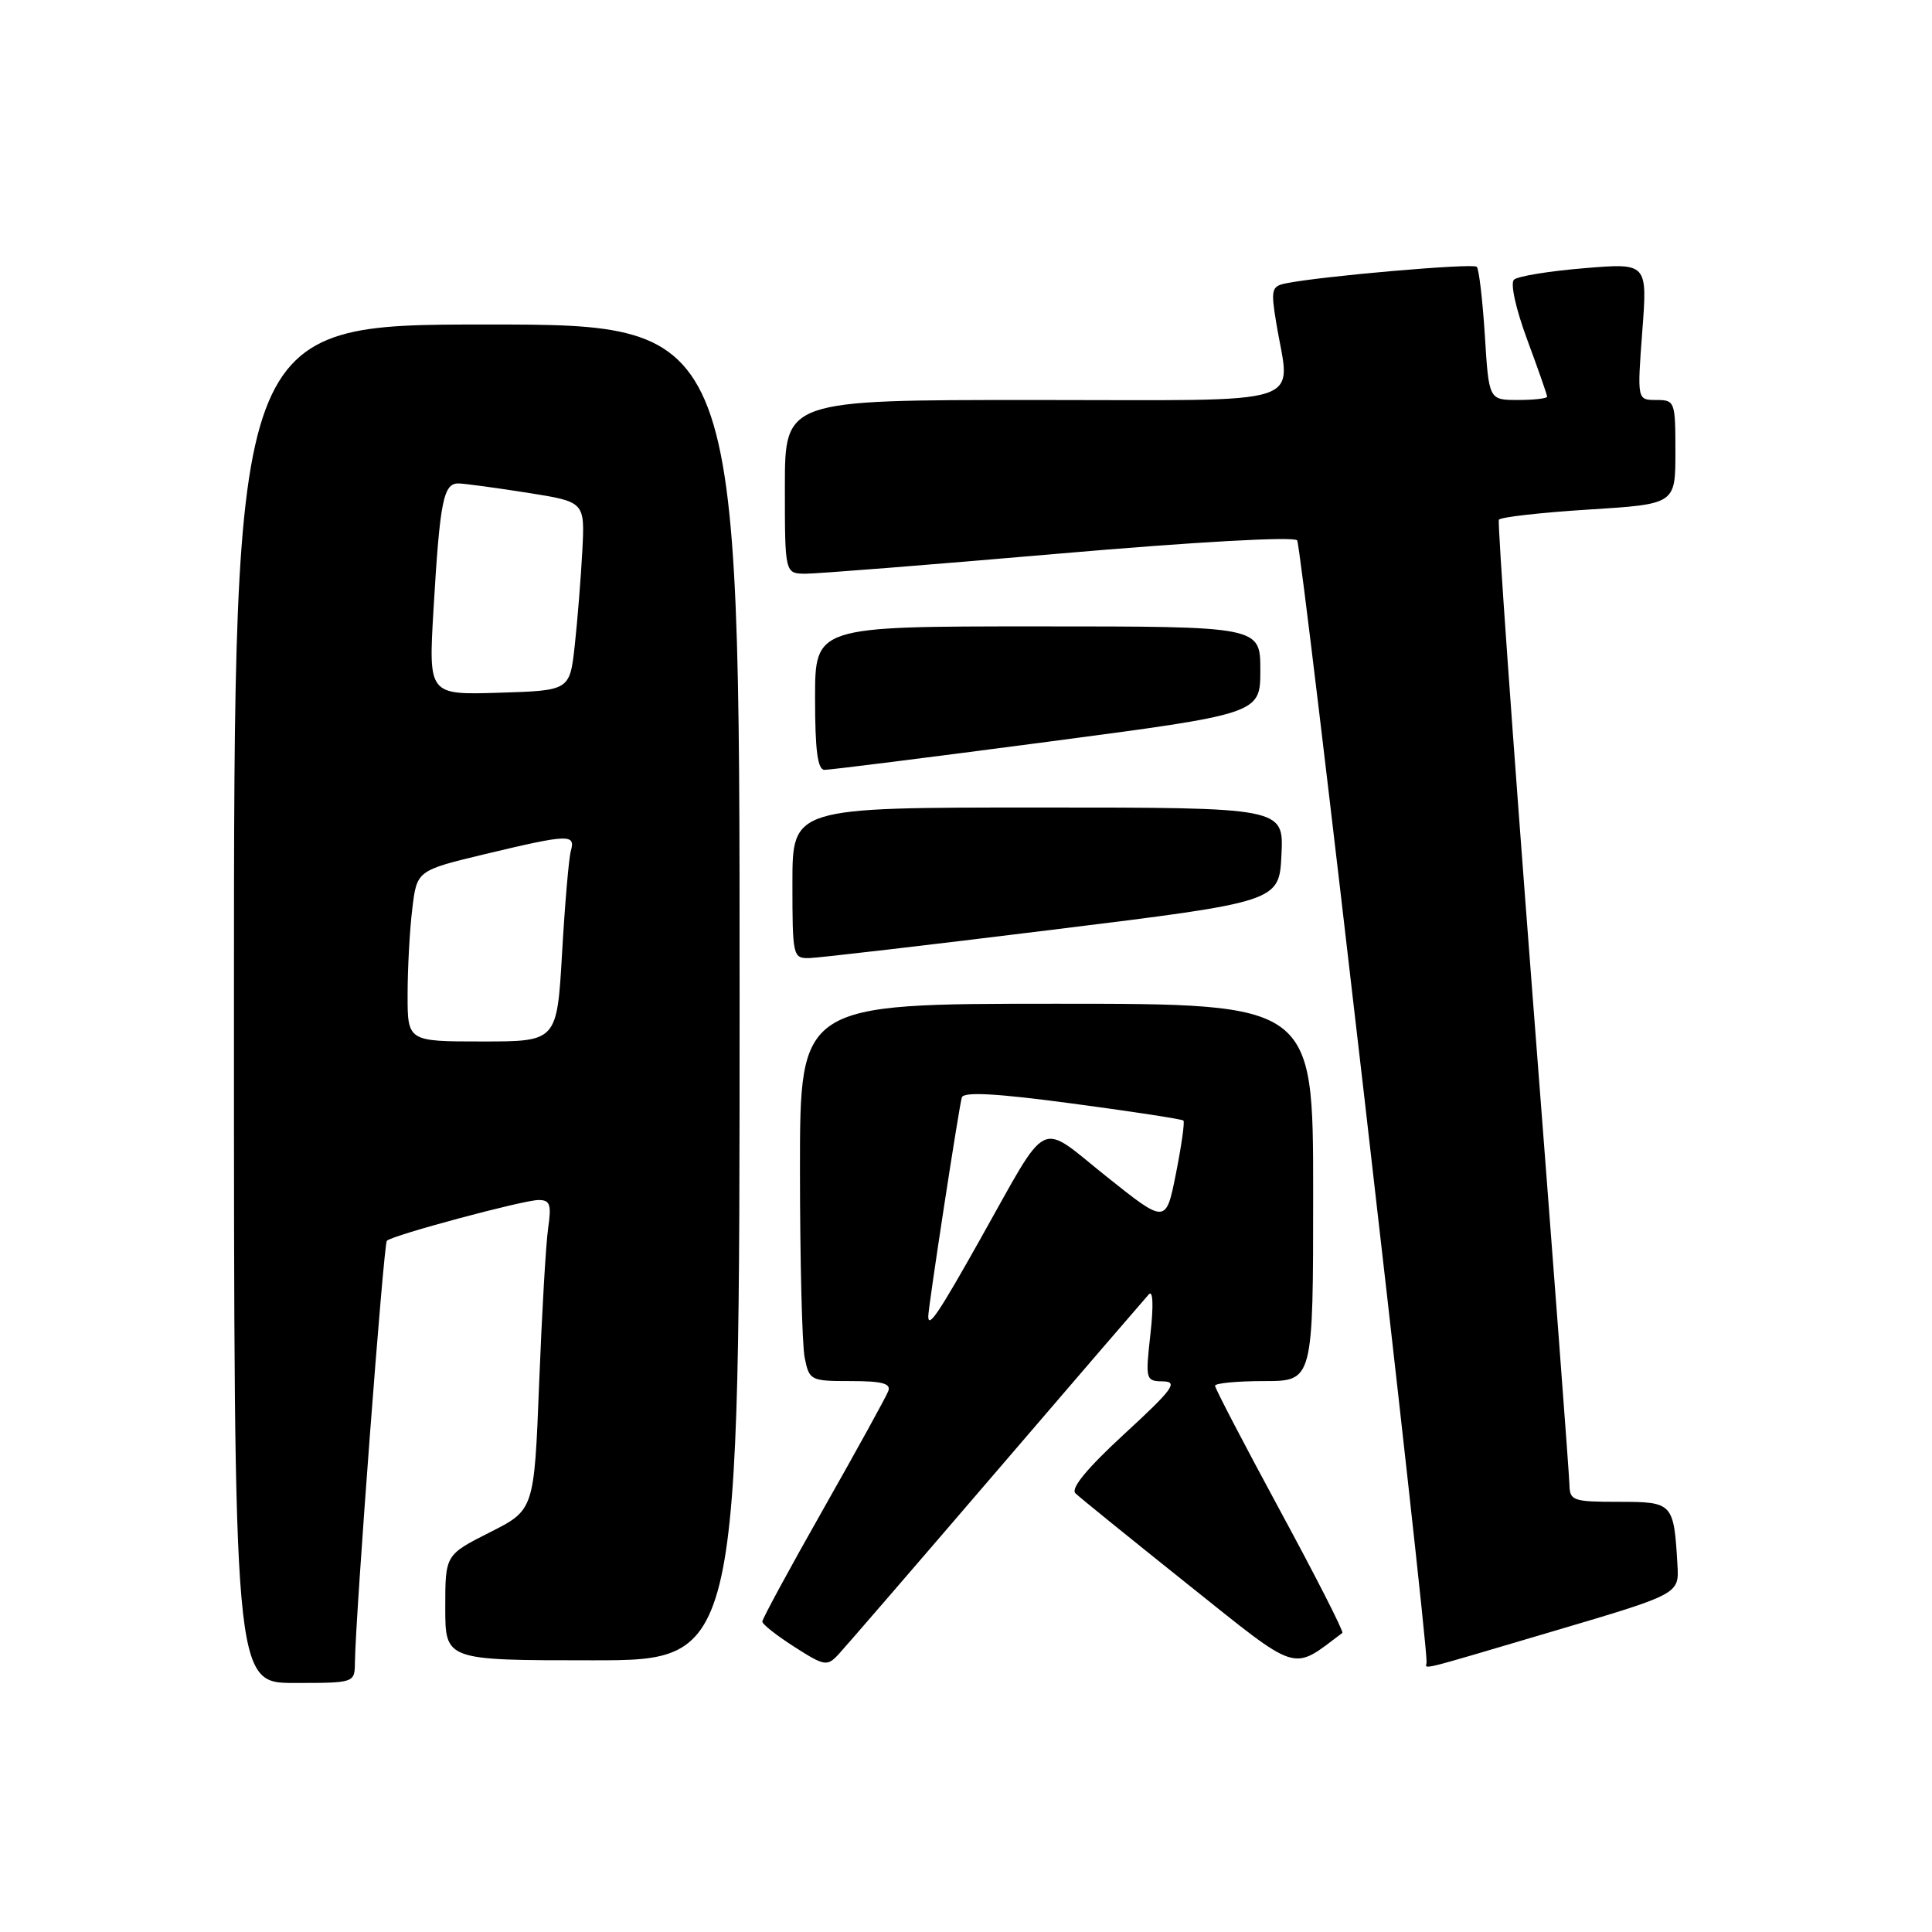 <?xml version="1.0" encoding="UTF-8" standalone="no"?>
<!DOCTYPE svg PUBLIC "-//W3C//DTD SVG 1.1//EN" "http://www.w3.org/Graphics/SVG/1.1/DTD/svg11.dtd" >
<svg xmlns="http://www.w3.org/2000/svg" xmlns:xlink="http://www.w3.org/1999/xlink" version="1.1" viewBox="0 0 256 256">
 <g >
 <path fill="currentColor"
d=" M 47.03 220.25 C 47.11 214.00 50.83 164.83 51.26 164.41 C 51.99 163.67 69.30 159.03 71.34 159.01 C 72.89 159.00 73.09 159.58 72.63 162.75 C 72.33 164.81 71.80 174.06 71.44 183.29 C 70.78 200.08 70.78 200.08 64.89 203.05 C 59.00 206.03 59.00 206.03 59.00 213.01 C 59.00 220.00 59.00 220.00 78.50 220.00 C 98.00 220.00 98.00 220.00 98.00 131.50 C 98.00 43.00 98.00 43.00 64.50 43.00 C 31.00 43.00 31.00 43.00 31.00 133.00 C 31.00 223.00 31.00 223.00 39.00 223.00 C 47.00 223.00 47.00 223.00 47.03 220.25 Z  M 132.01 195.00 C 142.63 182.62 151.73 172.05 152.23 171.50 C 152.78 170.90 152.86 173.00 152.44 176.75 C 151.76 182.85 151.80 183.00 154.12 183.04 C 156.15 183.08 155.40 184.10 149.00 189.99 C 144.06 194.54 141.84 197.22 142.50 197.87 C 143.05 198.41 149.74 203.82 157.36 209.91 C 172.37 221.89 171.06 221.48 177.87 216.37 C 178.08 216.22 174.36 208.92 169.62 200.17 C 164.88 191.41 161.00 183.97 161.00 183.62 C 161.00 183.28 163.93 183.00 167.50 183.00 C 174.00 183.00 174.00 183.00 174.00 158.00 C 174.00 133.00 174.00 133.00 140.00 133.00 C 106.00 133.00 106.00 133.00 106.00 154.88 C 106.00 166.91 106.28 178.16 106.62 179.88 C 107.23 182.92 107.39 183.00 112.73 183.00 C 116.89 183.00 118.09 183.32 117.70 184.33 C 117.42 185.07 113.55 192.10 109.10 199.95 C 104.64 207.81 101.00 214.53 101.01 214.87 C 101.01 215.22 102.92 216.72 105.26 218.22 C 109.25 220.77 109.59 220.83 111.10 219.22 C 111.98 218.27 121.39 207.38 132.01 195.00 Z  M 206.00 216.09 C 222.50 211.21 222.50 211.21 222.27 207.35 C 221.79 199.12 221.67 199.00 214.48 199.00 C 208.44 199.00 208.00 198.85 207.96 196.75 C 207.94 195.51 205.74 166.38 203.08 132.00 C 200.43 97.62 198.41 69.22 198.61 68.87 C 198.81 68.52 204.15 67.92 210.48 67.52 C 222.00 66.80 222.00 66.80 222.00 59.90 C 222.00 53.18 221.93 53.00 219.46 53.00 C 216.93 53.00 216.93 53.00 217.61 43.92 C 218.30 34.84 218.30 34.84 209.90 35.54 C 205.28 35.92 201.10 36.60 200.61 37.06 C 200.10 37.53 200.85 40.92 202.36 45.00 C 203.81 48.91 205.00 52.31 205.00 52.56 C 205.00 52.80 203.26 53.00 201.14 53.00 C 197.28 53.00 197.28 53.00 196.75 44.44 C 196.45 39.73 195.97 35.64 195.68 35.35 C 195.18 34.85 175.10 36.59 170.41 37.54 C 168.49 37.92 168.38 38.37 169.10 42.73 C 170.96 54.07 174.29 53.00 137.00 53.00 C 104.00 53.00 104.00 53.00 104.00 64.50 C 104.00 76.00 104.00 76.00 106.75 76.02 C 108.26 76.02 123.36 74.83 140.30 73.36 C 158.45 71.79 171.42 71.07 171.88 71.60 C 172.48 72.29 189.15 216.81 189.03 220.25 C 188.99 221.21 187.09 221.68 206.00 216.09 Z  M 139.50 123.19 C 169.50 119.49 169.50 119.49 169.80 113.25 C 170.10 107.00 170.10 107.00 137.55 107.00 C 105.00 107.00 105.00 107.00 105.00 117.00 C 105.00 126.72 105.06 127.00 107.25 126.95 C 108.49 126.92 123.00 125.23 139.50 123.19 Z  M 138.75 98.30 C 167.00 94.58 167.00 94.58 167.00 88.79 C 167.00 83.00 167.00 83.00 137.50 83.00 C 108.00 83.00 108.00 83.00 108.00 92.50 C 108.00 99.43 108.34 102.00 109.25 102.01 C 109.94 102.02 123.21 100.35 138.75 98.30 Z  M 54.01 131.75 C 54.01 128.31 54.29 123.21 54.63 120.42 C 55.24 115.34 55.24 115.34 64.37 113.15 C 75.38 110.52 76.28 110.49 75.64 112.75 C 75.37 113.71 74.85 119.79 74.48 126.25 C 73.80 138.00 73.80 138.00 63.90 138.00 C 54.00 138.00 54.00 138.00 54.01 131.75 Z  M 57.44 80.79 C 58.30 66.22 58.75 63.98 60.83 64.06 C 61.75 64.10 65.88 64.66 70.00 65.31 C 77.50 66.50 77.50 66.50 77.16 73.00 C 76.97 76.58 76.52 82.20 76.16 85.50 C 75.50 91.50 75.50 91.50 66.14 91.79 C 56.78 92.08 56.78 92.08 57.44 80.79 Z  M 123.00 174.42 C 123.00 173.19 127.10 146.44 127.45 145.41 C 127.71 144.64 132.09 144.88 142.14 146.23 C 150.02 147.28 156.62 148.29 156.81 148.48 C 157.00 148.66 156.55 151.82 155.82 155.50 C 154.49 162.18 154.49 162.18 146.62 155.90 C 137.43 148.57 139.17 147.70 129.86 164.25 C 124.34 174.07 123.00 176.06 123.00 174.42 Z "/>
</g>
</svg>